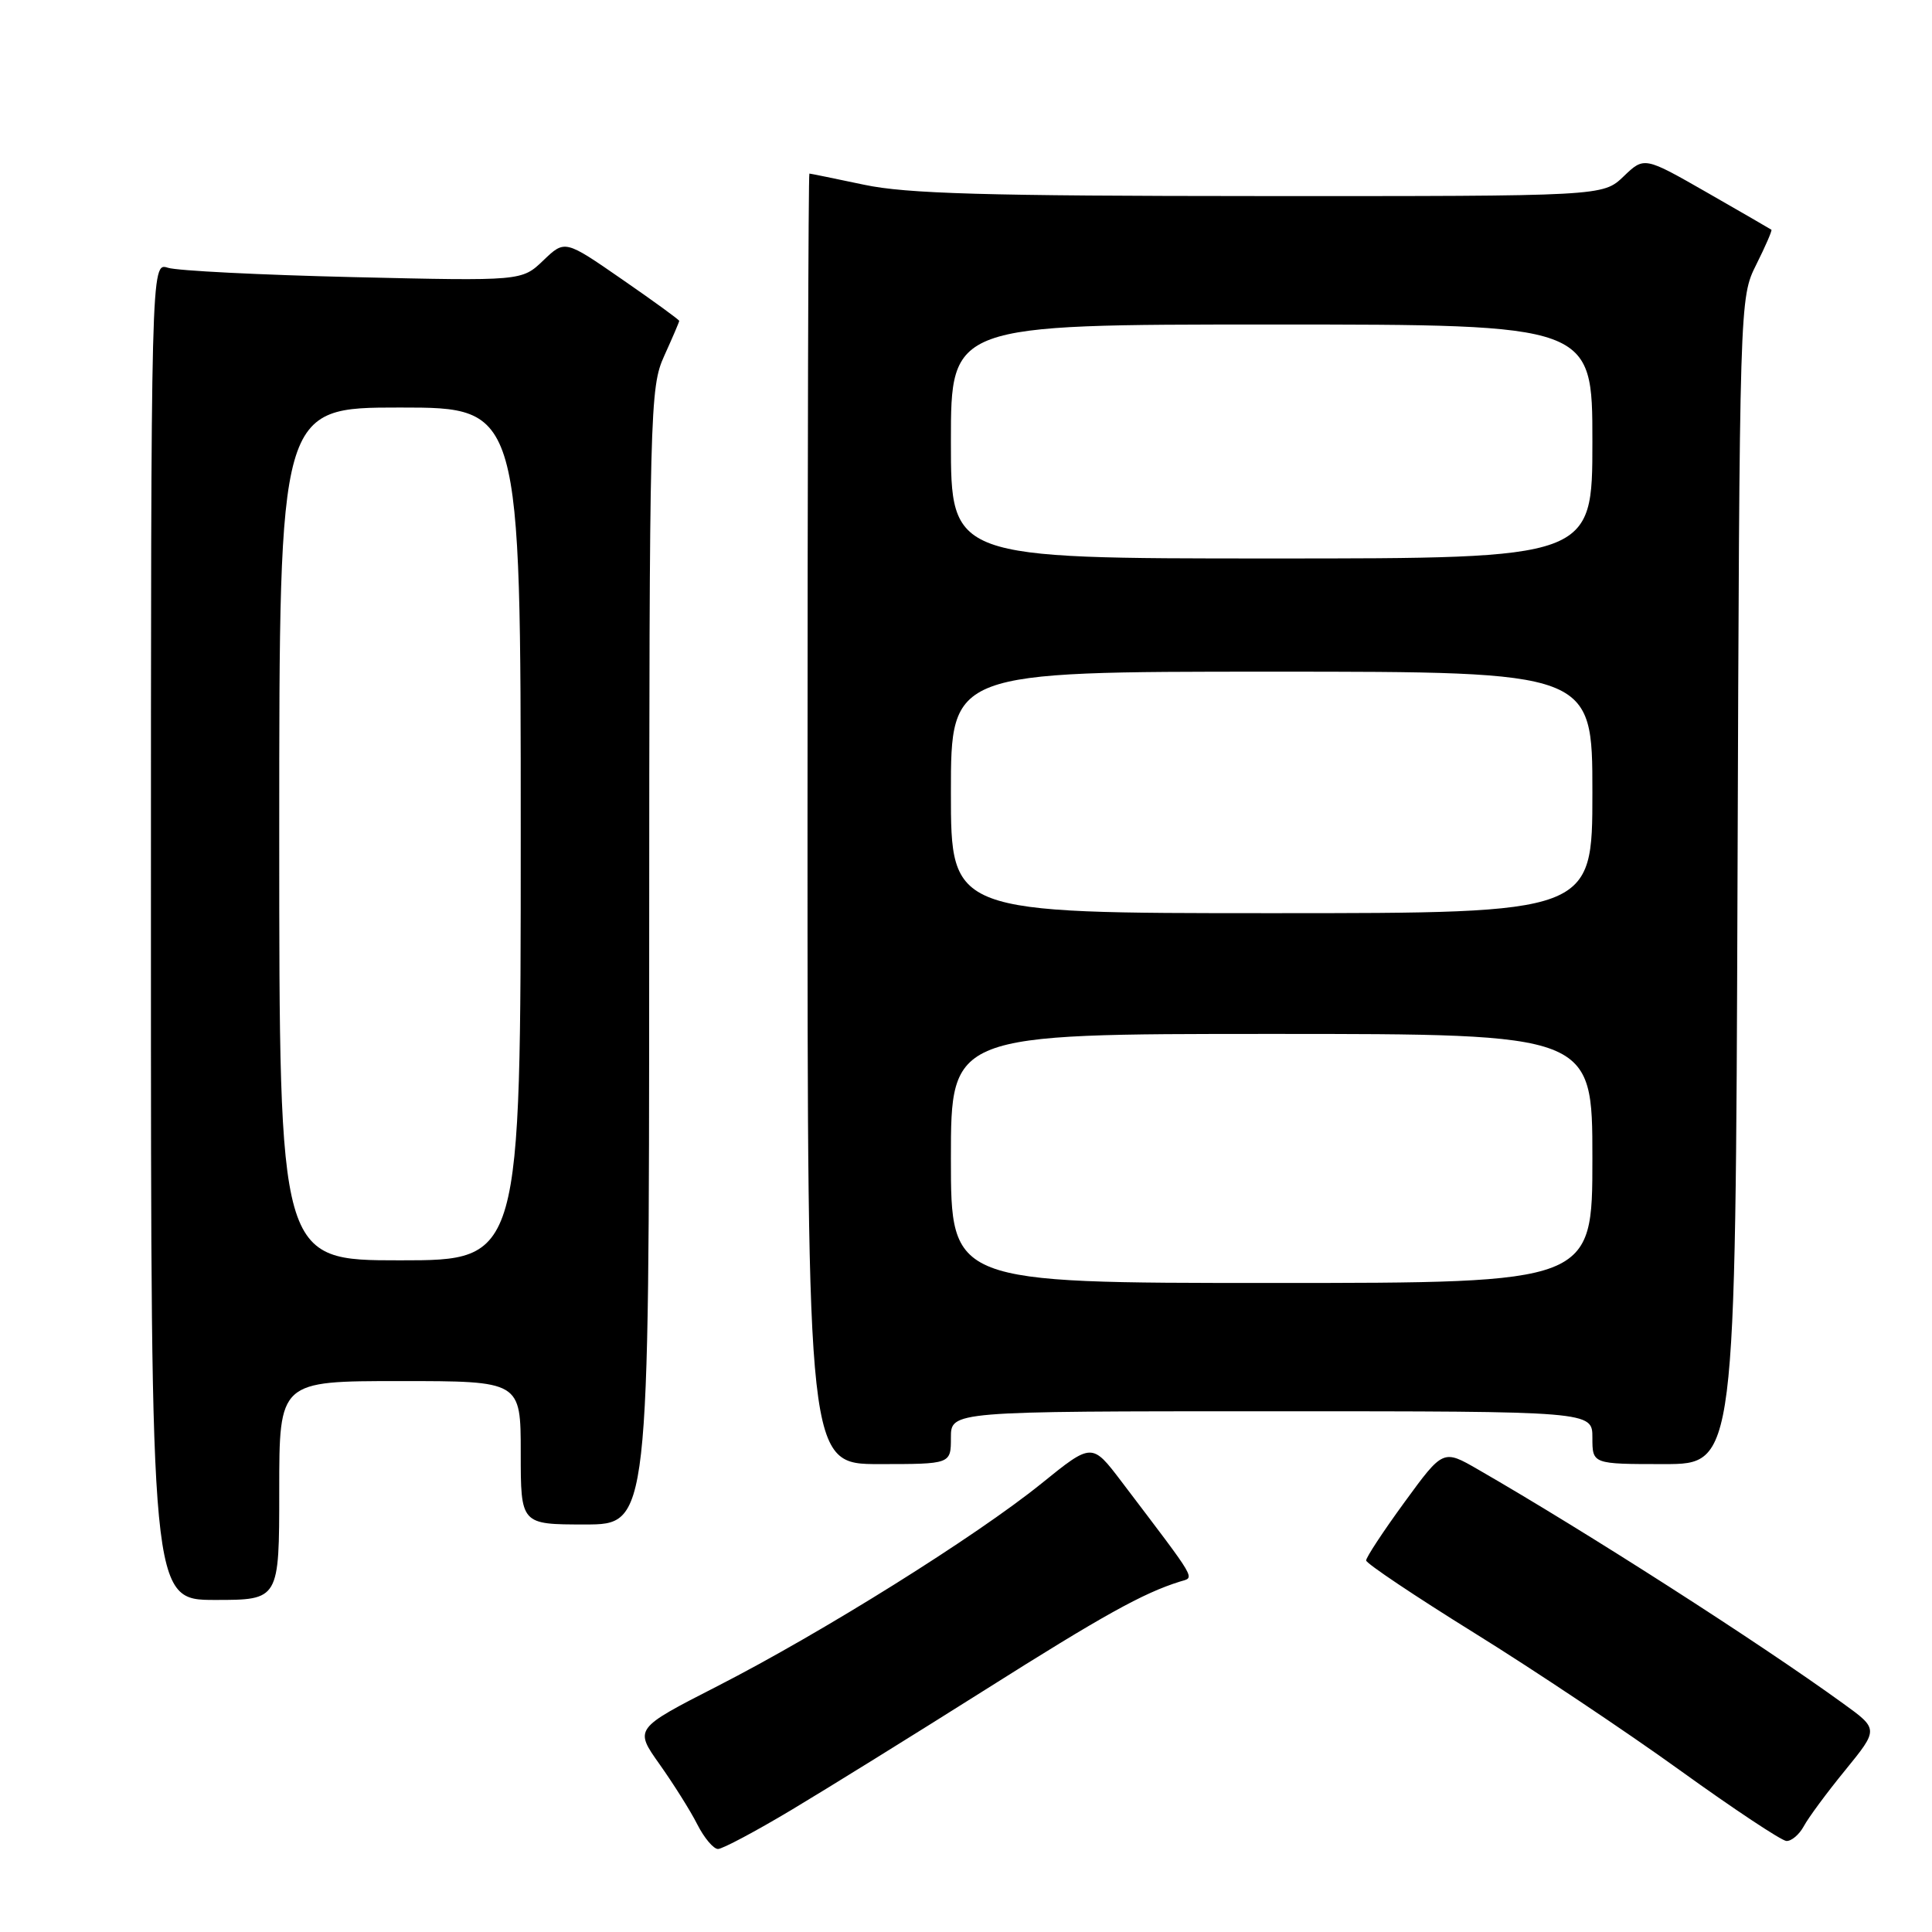 <?xml version="1.0" encoding="UTF-8" standalone="no"?>
<!DOCTYPE svg PUBLIC "-//W3C//DTD SVG 1.1//EN" "http://www.w3.org/Graphics/SVG/1.1/DTD/svg11.dtd" >
<svg xmlns="http://www.w3.org/2000/svg" xmlns:xlink="http://www.w3.org/1999/xlink" version="1.1" viewBox="0 0 256 256">
 <g >
 <path fill="currentColor"
d=" M 104.86 239.83 C 109.61 236.99 121.15 229.83 130.50 223.93 C 146.17 214.03 151.45 211.10 156.34 209.57 C 158.34 208.94 158.89 209.88 148.60 196.31 C 144.69 191.16 144.69 191.16 138.00 196.57 C 129.32 203.58 108.95 216.32 95.03 223.44 C 84.05 229.06 84.05 229.06 87.40 233.78 C 89.24 236.38 91.50 239.96 92.40 241.75 C 93.31 243.54 94.54 245.00 95.14 245.00 C 95.73 245.00 100.11 242.67 104.86 239.83 Z  M 239.01 241.99 C 239.60 240.88 242.07 237.53 244.51 234.55 C 248.93 229.12 248.93 229.12 244.21 225.71 C 233.07 217.64 210.10 202.92 195.86 194.72 C 191.22 192.04 191.22 192.04 186.11 199.04 C 183.30 202.89 181.01 206.37 181.02 206.77 C 181.04 207.17 187.50 211.50 195.38 216.39 C 203.26 221.28 215.51 229.46 222.61 234.58 C 229.70 239.69 236.05 243.90 236.71 243.94 C 237.38 243.97 238.41 243.09 239.01 241.99 Z  M 37.00 197.50 C 37.00 183.00 37.00 183.00 53.00 183.00 C 69.00 183.00 69.00 183.00 69.00 192.50 C 69.00 202.00 69.00 202.00 77.50 202.00 C 86.00 202.00 86.00 202.00 86.02 126.75 C 86.04 53.94 86.11 51.36 88.02 47.14 C 89.11 44.74 90.00 42.66 90.00 42.52 C 90.00 42.37 86.59 39.89 82.42 37.01 C 74.85 31.77 74.85 31.77 71.99 34.51 C 69.14 37.24 69.14 37.24 46.82 36.72 C 34.54 36.43 23.49 35.88 22.25 35.48 C 20.00 34.77 20.00 34.77 20.00 123.38 C 20.00 212.00 20.00 212.00 28.50 212.00 C 37.00 212.00 37.00 212.00 37.00 197.50 Z  M 126.00 190.50 C 126.00 187.00 126.00 187.00 168.50 187.00 C 211.00 187.00 211.00 187.00 211.00 190.50 C 211.00 194.00 211.00 194.00 220.48 194.00 C 229.96 194.00 229.96 194.00 230.23 116.75 C 230.50 39.50 230.50 39.50 232.72 35.05 C 233.94 32.61 234.84 30.53 234.72 30.44 C 234.60 30.35 230.76 28.13 226.19 25.51 C 217.87 20.75 217.87 20.75 215.13 23.38 C 212.39 26.00 212.39 26.00 166.95 25.98 C 130.65 25.97 120.09 25.67 114.50 24.48 C 110.65 23.67 107.39 23.00 107.25 23.00 C 107.11 23.00 107.00 61.47 107.00 108.50 C 107.00 194.00 107.00 194.00 116.50 194.00 C 126.00 194.00 126.00 194.00 126.00 190.50 Z  M 37.00 110.50 C 37.00 54.00 37.00 54.00 53.00 54.00 C 69.00 54.00 69.00 54.00 69.00 110.50 C 69.00 167.00 69.00 167.00 53.00 167.00 C 37.00 167.00 37.00 167.00 37.00 110.50 Z  M 126.00 153.50 C 126.00 137.00 126.00 137.00 168.50 137.00 C 211.00 137.00 211.00 137.00 211.00 153.50 C 211.00 170.00 211.00 170.00 168.50 170.00 C 126.00 170.00 126.00 170.00 126.00 153.50 Z  M 126.00 105.00 C 126.00 89.00 126.00 89.00 168.50 89.00 C 211.00 89.00 211.00 89.00 211.00 105.00 C 211.00 121.00 211.00 121.00 168.50 121.00 C 126.00 121.00 126.00 121.00 126.00 105.00 Z  M 126.00 58.50 C 126.00 43.00 126.00 43.00 168.50 43.00 C 211.00 43.00 211.00 43.00 211.00 58.50 C 211.00 74.00 211.00 74.00 168.50 74.00 C 126.00 74.00 126.00 74.00 126.00 58.50 Z "/>
</g>
</svg>